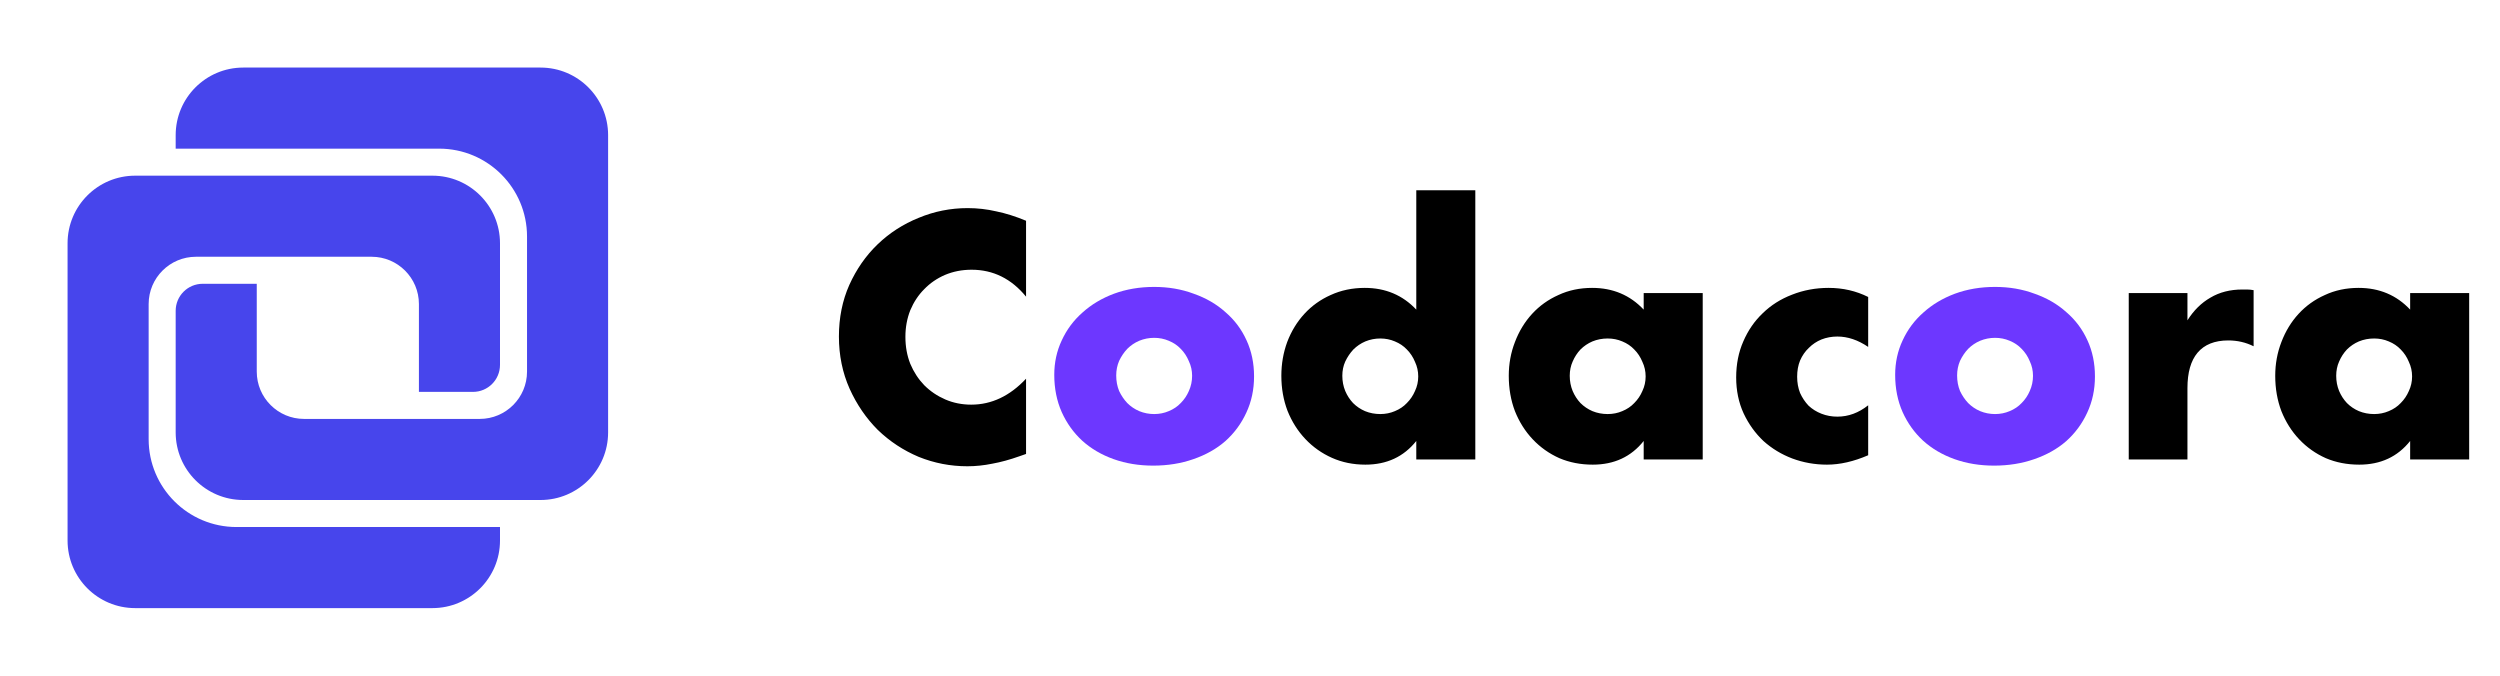 <svg width="185" height="50" viewBox="0 0 185 50" fill="none" xmlns="http://www.w3.org/2000/svg">
<path d="M18 5C15.239 5 13 7.239 13 10V11H32.5C36.09 11 39 13.91 39 17.5V27.5C39 29.433 37.433 31 35.5 31H22.5C20.567 31 19 29.433 19 27.5V21H15C13.895 21 13 21.895 13 23V32C13 34.761 15.239 37 18 37H40C42.761 37 45 34.761 45 32V10C45 7.239 42.761 5 40 5H18ZM10 13C7.239 13 5 15.239 5 18V40C5 42.761 7.239 45 10 45H32C34.761 45 37 42.761 37 40V39H17.5C13.91 39 11 36.09 11 32.5V22.5C11 20.567 12.567 19 14.5 19H27.5C29.433 19 31 20.567 31 22.5V29H35C36.105 29 37 28.105 37 27V18C37 15.239 34.761 13 32 13H10Z" fill="#4745EC"/>
<path d="M75.928 21.952C74.84 20.624 73.496 19.96 71.896 19.96C71.192 19.96 70.536 20.088 69.928 20.344C69.336 20.6 68.824 20.952 68.392 21.4C67.96 21.832 67.616 22.352 67.36 22.96C67.12 23.568 67 24.224 67 24.928C67 25.648 67.12 26.312 67.36 26.92C67.616 27.528 67.96 28.056 68.392 28.504C68.84 28.952 69.36 29.304 69.952 29.56C70.544 29.816 71.184 29.944 71.872 29.944C73.376 29.944 74.728 29.304 75.928 28.024V33.592L75.448 33.76C74.728 34.016 74.056 34.2 73.432 34.312C72.808 34.44 72.192 34.504 71.584 34.504C70.336 34.504 69.136 34.272 67.984 33.808C66.848 33.328 65.84 32.664 64.96 31.816C64.096 30.952 63.4 29.936 62.872 28.768C62.344 27.584 62.08 26.296 62.08 24.904C62.08 23.512 62.336 22.24 62.848 21.088C63.376 19.92 64.072 18.92 64.936 18.088C65.816 17.24 66.832 16.584 67.984 16.12C69.136 15.64 70.344 15.4 71.608 15.4C72.328 15.4 73.032 15.48 73.72 15.64C74.424 15.784 75.16 16.016 75.928 16.336V21.952ZM99.332 27.808C99.332 28.208 99.404 28.584 99.549 28.936C99.692 29.272 99.885 29.568 100.125 29.824C100.381 30.08 100.677 30.28 101.013 30.424C101.365 30.568 101.741 30.64 102.141 30.64C102.525 30.64 102.885 30.568 103.221 30.424C103.573 30.28 103.869 30.08 104.109 29.824C104.365 29.568 104.565 29.272 104.709 28.936C104.869 28.6 104.949 28.24 104.949 27.856C104.949 27.472 104.869 27.112 104.709 26.776C104.565 26.424 104.365 26.12 104.109 25.864C103.869 25.608 103.573 25.408 103.221 25.264C102.885 25.12 102.525 25.048 102.141 25.048C101.757 25.048 101.389 25.12 101.037 25.264C100.701 25.408 100.405 25.608 100.148 25.864C99.909 26.12 99.709 26.416 99.549 26.752C99.404 27.072 99.332 27.424 99.332 27.808ZM104.805 14.08H109.173V34H104.805V32.632C103.877 33.8 102.621 34.384 101.037 34.384C100.141 34.384 99.317 34.216 98.564 33.88C97.812 33.544 97.156 33.08 96.597 32.488C96.037 31.896 95.597 31.2 95.276 30.4C94.972 29.6 94.82 28.736 94.82 27.808C94.82 26.928 94.965 26.096 95.252 25.312C95.556 24.512 95.981 23.816 96.525 23.224C97.069 22.632 97.716 22.168 98.469 21.832C99.237 21.48 100.077 21.304 100.989 21.304C102.525 21.304 103.797 21.84 104.805 22.912V14.08ZM116.161 27.808C116.161 28.208 116.233 28.584 116.377 28.936C116.521 29.272 116.713 29.568 116.953 29.824C117.209 30.08 117.505 30.28 117.841 30.424C118.193 30.568 118.569 30.64 118.969 30.64C119.353 30.64 119.713 30.568 120.049 30.424C120.401 30.28 120.697 30.08 120.937 29.824C121.193 29.568 121.393 29.272 121.537 28.936C121.697 28.6 121.777 28.24 121.777 27.856C121.777 27.472 121.697 27.112 121.537 26.776C121.393 26.424 121.193 26.12 120.937 25.864C120.697 25.608 120.401 25.408 120.049 25.264C119.713 25.12 119.353 25.048 118.969 25.048C118.569 25.048 118.193 25.12 117.841 25.264C117.505 25.408 117.209 25.608 116.953 25.864C116.713 26.12 116.521 26.416 116.377 26.752C116.233 27.072 116.161 27.424 116.161 27.808ZM121.633 21.688H126.001V34H121.633V32.632C120.705 33.8 119.449 34.384 117.865 34.384C116.969 34.384 116.145 34.224 115.393 33.904C114.641 33.568 113.985 33.104 113.425 32.512C112.865 31.92 112.425 31.224 112.105 30.424C111.801 29.624 111.649 28.752 111.649 27.808C111.649 26.928 111.801 26.096 112.105 25.312C112.409 24.512 112.833 23.816 113.377 23.224C113.921 22.632 114.569 22.168 115.321 21.832C116.073 21.48 116.905 21.304 117.817 21.304C119.353 21.304 120.625 21.84 121.633 22.912V21.688ZM138.245 25.672C137.493 25.16 136.733 24.904 135.965 24.904C135.549 24.904 135.157 24.976 134.789 25.12C134.437 25.264 134.125 25.472 133.853 25.744C133.581 26 133.365 26.312 133.205 26.68C133.061 27.032 132.989 27.432 132.989 27.88C132.989 28.312 133.061 28.712 133.205 29.08C133.365 29.432 133.573 29.744 133.829 30.016C134.101 30.272 134.421 30.472 134.789 30.616C135.157 30.76 135.549 30.832 135.965 30.832C136.781 30.832 137.541 30.552 138.245 29.992V33.688C137.173 34.152 136.157 34.384 135.197 34.384C134.301 34.384 133.445 34.232 132.629 33.928C131.829 33.624 131.117 33.192 130.493 32.632C129.885 32.056 129.397 31.376 129.029 30.592C128.661 29.792 128.477 28.904 128.477 27.928C128.477 26.952 128.653 26.064 129.005 25.264C129.357 24.448 129.837 23.752 130.445 23.176C131.053 22.584 131.773 22.128 132.605 21.808C133.453 21.472 134.357 21.304 135.317 21.304C136.373 21.304 137.349 21.528 138.245 21.976V25.672ZM157.527 21.688H161.871V23.704C162.335 22.968 162.903 22.408 163.575 22.024C164.247 21.624 165.031 21.424 165.927 21.424C166.039 21.424 166.159 21.424 166.287 21.424C166.431 21.424 166.591 21.44 166.767 21.472V25.624C166.191 25.336 165.567 25.192 164.895 25.192C163.887 25.192 163.127 25.496 162.615 26.104C162.119 26.696 161.871 27.568 161.871 28.72V34H157.527V21.688ZM172.879 27.808C172.879 28.208 172.951 28.584 173.095 28.936C173.239 29.272 173.431 29.568 173.671 29.824C173.927 30.08 174.223 30.28 174.559 30.424C174.911 30.568 175.287 30.64 175.687 30.64C176.071 30.64 176.431 30.568 176.767 30.424C177.119 30.28 177.415 30.08 177.655 29.824C177.911 29.568 178.111 29.272 178.255 28.936C178.415 28.6 178.495 28.24 178.495 27.856C178.495 27.472 178.415 27.112 178.255 26.776C178.111 26.424 177.911 26.12 177.655 25.864C177.415 25.608 177.119 25.408 176.767 25.264C176.431 25.12 176.071 25.048 175.687 25.048C175.287 25.048 174.911 25.12 174.559 25.264C174.223 25.408 173.927 25.608 173.671 25.864C173.431 26.12 173.239 26.416 173.095 26.752C172.951 27.072 172.879 27.424 172.879 27.808ZM178.351 21.688H182.719V34H178.351V32.632C177.423 33.8 176.167 34.384 174.583 34.384C173.687 34.384 172.863 34.224 172.111 33.904C171.359 33.568 170.703 33.104 170.143 32.512C169.583 31.92 169.143 31.224 168.823 30.424C168.519 29.624 168.367 28.752 168.367 27.808C168.367 26.928 168.519 26.096 168.823 25.312C169.127 24.512 169.551 23.816 170.095 23.224C170.639 22.632 171.287 22.168 172.039 21.832C172.791 21.48 173.623 21.304 174.535 21.304C176.071 21.304 177.343 21.84 178.351 22.912V21.688Z" fill="black"/>
<path d="M82.6 27.784C82.6 28.2 82.672 28.584 82.816 28.936C82.976 29.272 83.176 29.568 83.416 29.824C83.672 30.08 83.968 30.28 84.304 30.424C84.656 30.568 85.024 30.64 85.408 30.64C85.792 30.64 86.152 30.568 86.488 30.424C86.84 30.28 87.136 30.08 87.376 29.824C87.632 29.568 87.832 29.272 87.976 28.936C88.136 28.584 88.216 28.208 88.216 27.808C88.216 27.424 88.136 27.064 87.976 26.728C87.832 26.376 87.632 26.072 87.376 25.816C87.136 25.56 86.84 25.36 86.488 25.216C86.152 25.072 85.792 25 85.408 25C85.024 25 84.656 25.072 84.304 25.216C83.968 25.36 83.672 25.56 83.416 25.816C83.176 26.072 82.976 26.368 82.816 26.704C82.672 27.04 82.6 27.4 82.6 27.784ZM78.016 27.736C78.016 26.824 78.2 25.976 78.568 25.192C78.936 24.392 79.448 23.704 80.104 23.128C80.76 22.536 81.536 22.072 82.432 21.736C83.344 21.4 84.336 21.232 85.408 21.232C86.464 21.232 87.44 21.4 88.336 21.736C89.248 22.056 90.032 22.512 90.688 23.104C91.36 23.68 91.88 24.376 92.248 25.192C92.616 25.992 92.8 26.88 92.8 27.856C92.8 28.832 92.608 29.728 92.224 30.544C91.856 31.344 91.344 32.04 90.688 32.632C90.032 33.208 89.24 33.656 88.312 33.976C87.4 34.296 86.408 34.456 85.336 34.456C84.28 34.456 83.304 34.296 82.408 33.976C81.512 33.656 80.736 33.2 80.08 32.608C79.44 32.016 78.936 31.312 78.568 30.496C78.2 29.664 78.016 28.744 78.016 27.736ZM144.826 27.784C144.826 28.2 144.898 28.584 145.042 28.936C145.202 29.272 145.402 29.568 145.642 29.824C145.898 30.08 146.194 30.28 146.53 30.424C146.882 30.568 147.25 30.64 147.634 30.64C148.018 30.64 148.378 30.568 148.714 30.424C149.066 30.28 149.362 30.08 149.602 29.824C149.858 29.568 150.058 29.272 150.202 28.936C150.362 28.584 150.442 28.208 150.442 27.808C150.442 27.424 150.362 27.064 150.202 26.728C150.058 26.376 149.858 26.072 149.602 25.816C149.362 25.56 149.066 25.36 148.714 25.216C148.378 25.072 148.018 25 147.634 25C147.25 25 146.882 25.072 146.53 25.216C146.194 25.36 145.898 25.56 145.642 25.816C145.402 26.072 145.202 26.368 145.042 26.704C144.898 27.04 144.826 27.4 144.826 27.784ZM140.242 27.736C140.242 26.824 140.426 25.976 140.794 25.192C141.162 24.392 141.674 23.704 142.33 23.128C142.986 22.536 143.762 22.072 144.658 21.736C145.57 21.4 146.562 21.232 147.634 21.232C148.69 21.232 149.666 21.4 150.562 21.736C151.474 22.056 152.258 22.512 152.914 23.104C153.586 23.68 154.106 24.376 154.474 25.192C154.842 25.992 155.026 26.88 155.026 27.856C155.026 28.832 154.834 29.728 154.45 30.544C154.082 31.344 153.57 32.04 152.914 32.632C152.258 33.208 151.466 33.656 150.538 33.976C149.626 34.296 148.634 34.456 147.562 34.456C146.506 34.456 145.53 34.296 144.634 33.976C143.738 33.656 142.962 33.2 142.306 32.608C141.666 32.016 141.162 31.312 140.794 30.496C140.426 29.664 140.242 28.744 140.242 27.736Z" fill="#6D37FF"/>
</svg>
